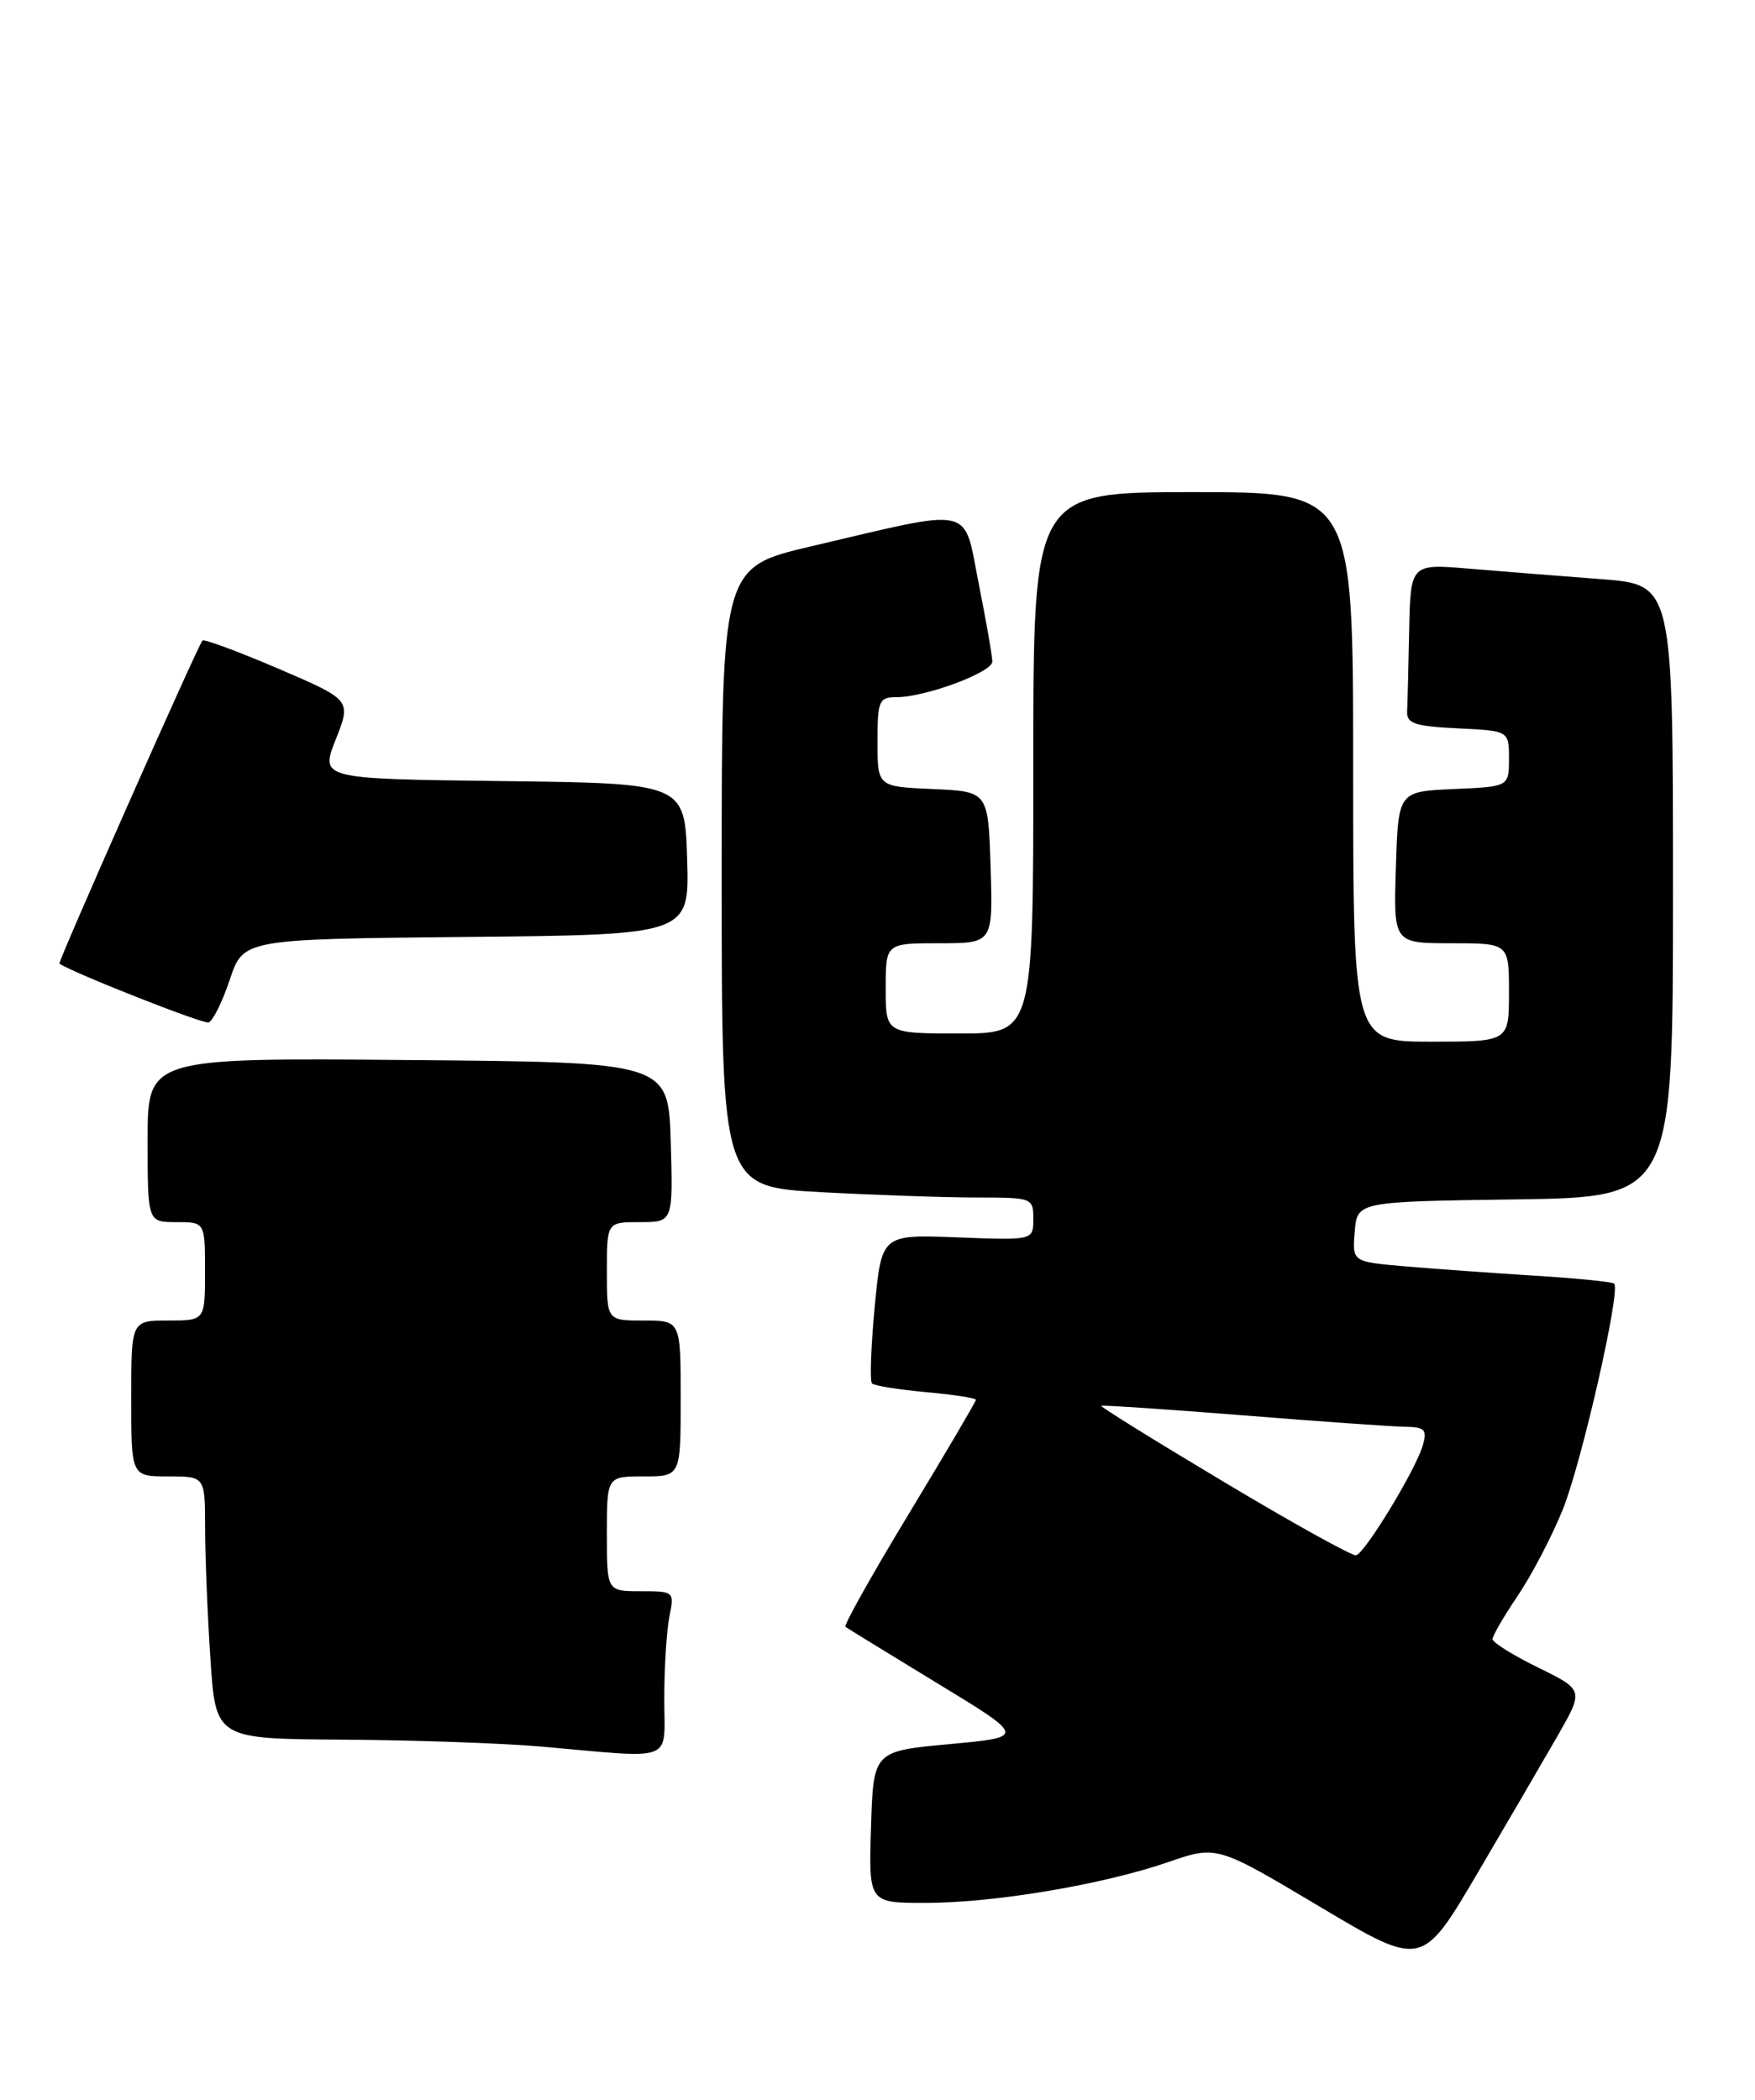 <?xml version="1.0" encoding="UTF-8" standalone="no"?>
<!DOCTYPE svg PUBLIC "-//W3C//DTD SVG 1.1//EN" "http://www.w3.org/Graphics/SVG/1.1/DTD/svg11.dtd" >
<svg xmlns="http://www.w3.org/2000/svg" xmlns:xlink="http://www.w3.org/1999/xlink" version="1.1" viewBox="0 0 214 256">
 <g >
 <path fill="currentColor"
d=" M 189.96 211.58 C 193.12 206.04 193.12 206.04 187.56 203.31 C 184.50 201.81 182.00 200.25 182.00 199.84 C 182.00 199.43 183.38 197.05 185.07 194.55 C 186.76 192.05 189.22 187.35 190.54 184.09 C 192.84 178.44 197.65 157.32 196.83 156.50 C 196.62 156.28 192.18 155.84 186.97 155.52 C 181.76 155.19 174.66 154.68 171.19 154.38 C 164.89 153.83 164.89 153.83 165.19 150.16 C 165.50 146.50 165.50 146.50 184.75 146.23 C 204.00 145.96 204.00 145.96 204.00 108.62 C 204.00 71.28 204.00 71.28 195.25 70.61 C 190.44 70.25 183.24 69.67 179.25 69.34 C 172.00 68.72 172.00 68.72 171.83 76.86 C 171.74 81.34 171.63 85.79 171.58 86.75 C 171.51 88.21 172.54 88.55 177.75 88.80 C 184.00 89.10 184.00 89.10 184.00 92.50 C 184.00 95.91 184.00 95.91 177.25 96.20 C 170.50 96.50 170.50 96.50 170.21 105.75 C 169.92 115.00 169.92 115.00 176.96 115.00 C 184.00 115.00 184.00 115.00 184.00 121.00 C 184.00 127.00 184.00 127.00 174.50 127.00 C 165.00 127.00 165.00 127.00 165.00 93.50 C 165.00 60.00 165.00 60.00 145.50 60.00 C 126.00 60.00 126.00 60.00 126.00 93.00 C 126.00 126.00 126.00 126.00 117.00 126.00 C 108.00 126.00 108.00 126.00 108.00 120.50 C 108.00 115.00 108.00 115.00 114.54 115.00 C 121.08 115.00 121.08 115.00 120.79 105.75 C 120.50 96.50 120.50 96.50 113.75 96.20 C 107.00 95.91 107.00 95.91 107.00 90.45 C 107.00 85.41 107.18 85.00 109.32 85.00 C 112.84 85.00 121.00 81.97 121.00 80.66 C 121.00 80.02 120.26 75.74 119.34 71.15 C 117.43 61.52 119.08 61.88 98.90 66.61 C 88.00 69.17 88.00 69.17 88.00 106.93 C 88.00 144.69 88.00 144.69 100.16 145.35 C 106.84 145.71 115.39 146.00 119.16 146.00 C 125.87 146.00 126.00 146.05 126.00 148.61 C 126.00 151.22 126.00 151.22 116.75 150.86 C 107.50 150.50 107.50 150.50 106.66 159.33 C 106.20 164.18 106.05 168.39 106.33 168.67 C 106.61 168.95 109.58 169.42 112.92 169.73 C 116.26 170.03 119.00 170.45 119.00 170.66 C 119.00 170.87 115.33 177.11 110.84 184.53 C 106.35 191.94 102.86 198.16 103.09 198.34 C 103.31 198.51 108.36 201.61 114.29 205.22 C 125.08 211.78 125.08 211.78 115.79 212.64 C 106.50 213.50 106.50 213.50 106.21 222.75 C 105.92 232.00 105.92 232.00 112.83 232.00 C 121.25 232.00 134.43 229.78 142.44 227.03 C 148.37 224.98 148.37 224.98 160.88 232.43 C 173.38 239.88 173.38 239.88 180.09 228.50 C 183.77 222.24 188.21 214.62 189.96 211.58 Z  M 81.00 207.12 C 81.00 203.34 81.28 198.84 81.62 197.12 C 82.24 194.03 82.21 194.00 78.12 194.00 C 74.00 194.00 74.00 194.00 74.00 187.00 C 74.00 180.00 74.00 180.00 78.50 180.00 C 83.00 180.00 83.00 180.00 83.00 170.50 C 83.00 161.00 83.00 161.00 78.50 161.00 C 74.00 161.00 74.00 161.00 74.00 155.00 C 74.00 149.00 74.00 149.00 78.04 149.00 C 82.07 149.00 82.07 149.00 81.79 139.25 C 81.50 129.50 81.50 129.50 49.75 129.24 C 18.00 128.97 18.00 128.97 18.00 138.99 C 18.00 149.00 18.00 149.00 21.50 149.00 C 25.00 149.00 25.00 149.00 25.00 155.00 C 25.00 161.00 25.00 161.00 20.50 161.00 C 16.00 161.00 16.00 161.00 16.00 170.50 C 16.00 180.00 16.00 180.00 20.50 180.00 C 25.00 180.00 25.00 180.00 25.01 186.25 C 25.01 189.69 25.30 196.89 25.66 202.25 C 26.30 212.00 26.30 212.00 41.90 212.10 C 50.48 212.15 61.33 212.53 66.00 212.94 C 82.55 214.40 81.00 215.00 81.00 207.12 Z  M 28.02 119.44 C 29.67 114.50 29.67 114.50 56.87 114.23 C 84.07 113.97 84.07 113.97 83.79 104.73 C 83.50 95.50 83.50 95.50 61.27 95.23 C 39.04 94.96 39.04 94.96 40.94 90.15 C 42.84 85.34 42.84 85.34 33.91 81.51 C 29.00 79.41 24.84 77.87 24.68 78.10 C 23.95 79.09 7.02 117.34 7.24 117.49 C 9.16 118.72 24.75 124.86 25.43 124.66 C 25.95 124.50 27.11 122.15 28.02 119.44 Z  M 149.28 180.70 C 140.91 175.70 134.16 171.51 134.28 171.40 C 134.40 171.29 142.15 171.81 151.50 172.55 C 160.85 173.30 169.77 173.93 171.32 173.95 C 173.76 173.99 174.05 174.30 173.48 176.25 C 172.62 179.21 166.44 189.38 165.35 189.62 C 164.88 189.72 157.65 185.71 149.28 180.70 Z "/>
</g>
</svg>